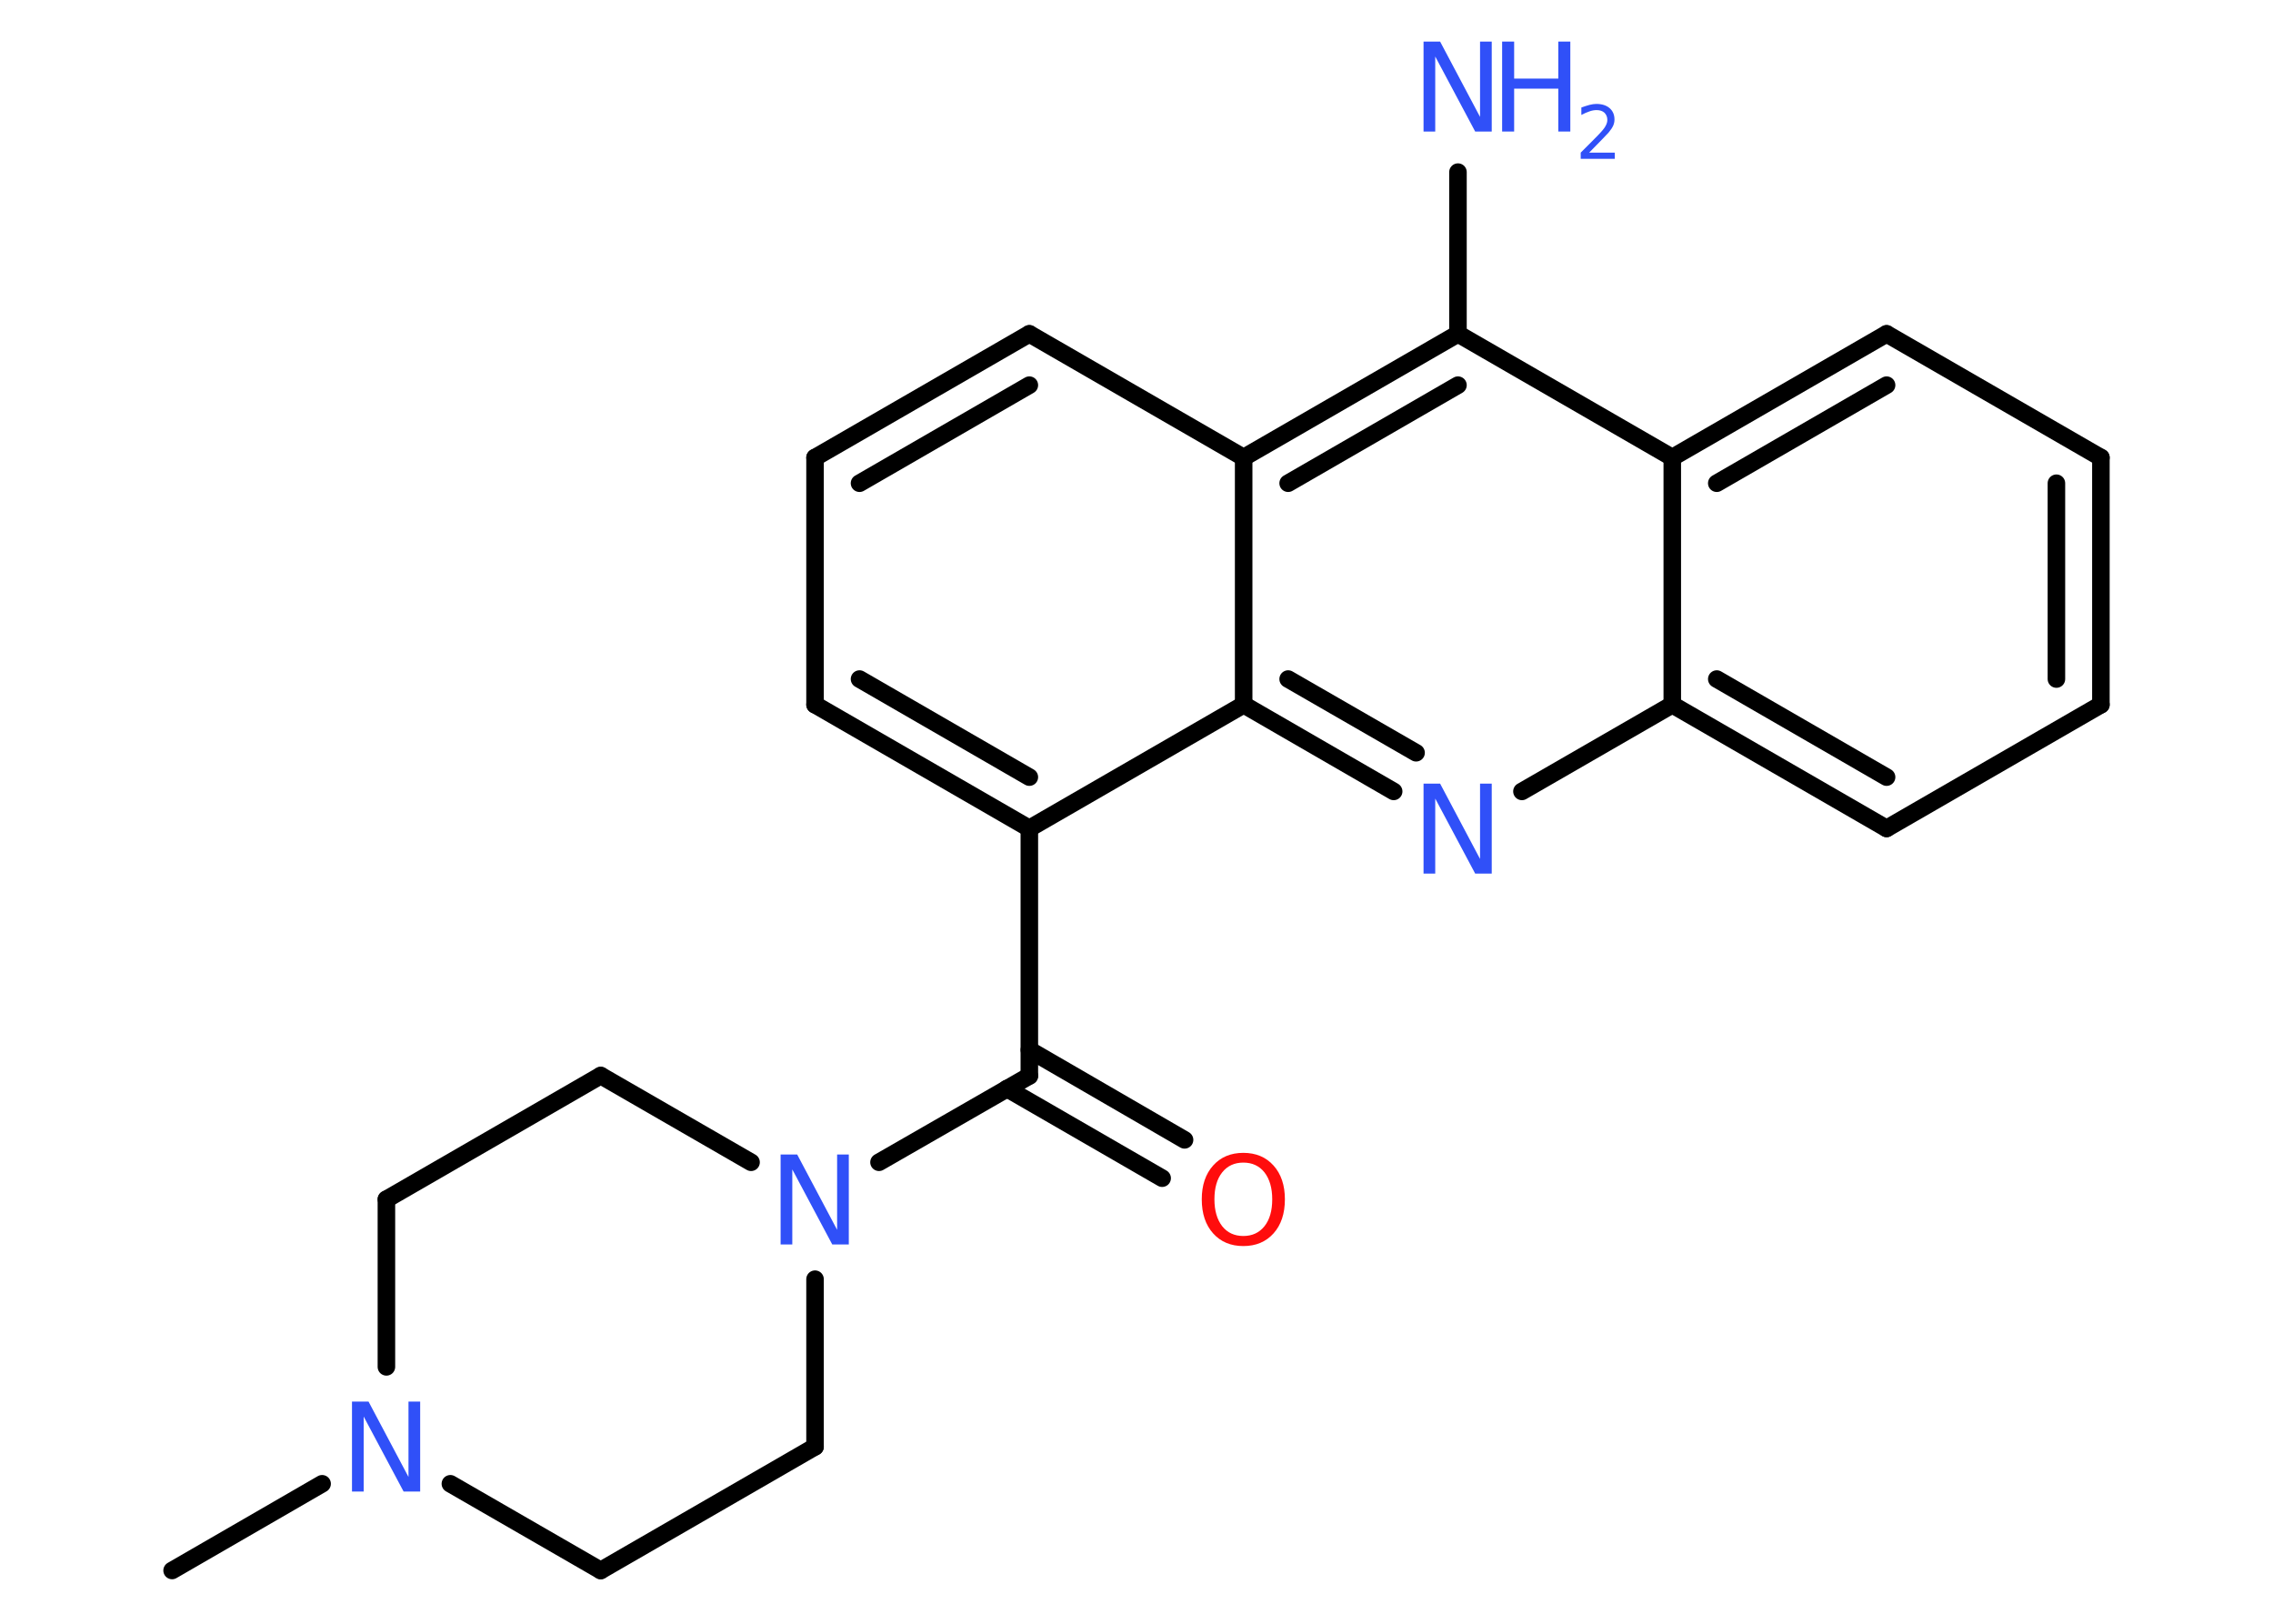 <?xml version='1.0' encoding='UTF-8'?>
<!DOCTYPE svg PUBLIC "-//W3C//DTD SVG 1.1//EN" "http://www.w3.org/Graphics/SVG/1.1/DTD/svg11.dtd">
<svg version='1.2' xmlns='http://www.w3.org/2000/svg' xmlns:xlink='http://www.w3.org/1999/xlink' width='70.0mm' height='50.0mm' viewBox='0 0 70.0 50.0'>
  <desc>Generated by the Chemistry Development Kit (http://github.com/cdk)</desc>
  <g stroke-linecap='round' stroke-linejoin='round' stroke='#000000' stroke-width='.54' fill='#3050F8'>
    <rect x='.0' y='.0' width='70.0' height='50.0' fill='#FFFFFF' stroke='none'/>
    <g id='mol1' class='mol'>
      <line id='mol1bnd1' class='bond' x1='5.3' y1='48.36' x2='9.92' y2='45.69'/>
      <line id='mol1bnd2' class='bond' x1='13.87' y1='45.69' x2='18.5' y2='48.36'/>
      <line id='mol1bnd3' class='bond' x1='18.5' y1='48.36' x2='25.1' y2='44.55'/>
      <line id='mol1bnd4' class='bond' x1='25.1' y1='44.55' x2='25.1' y2='39.39'/>
      <line id='mol1bnd5' class='bond' x1='27.07' y1='35.79' x2='31.7' y2='33.13'/>
      <g id='mol1bnd6' class='bond'>
        <line x1='31.7' y1='32.33' x2='36.48' y2='35.1'/>
        <line x1='31.01' y1='33.52' x2='35.79' y2='36.28'/>
      </g>
      <line id='mol1bnd7' class='bond' x1='31.7' y1='33.13' x2='31.7' y2='25.51'/>
      <g id='mol1bnd8' class='bond'>
        <line x1='25.1' y1='21.7' x2='31.7' y2='25.51'/>
        <line x1='26.47' y1='20.91' x2='31.7' y2='23.93'/>
      </g>
      <line id='mol1bnd9' class='bond' x1='25.1' y1='21.7' x2='25.1' y2='14.09'/>
      <g id='mol1bnd10' class='bond'>
        <line x1='31.7' y1='10.28' x2='25.1' y2='14.09'/>
        <line x1='31.7' y1='11.86' x2='26.47' y2='14.88'/>
      </g>
      <line id='mol1bnd11' class='bond' x1='31.7' y1='10.28' x2='38.3' y2='14.09'/>
      <g id='mol1bnd12' class='bond'>
        <line x1='44.9' y1='10.28' x2='38.3' y2='14.09'/>
        <line x1='44.9' y1='11.86' x2='39.67' y2='14.88'/>
      </g>
      <line id='mol1bnd13' class='bond' x1='44.9' y1='10.28' x2='44.9' y2='5.3'/>
      <line id='mol1bnd14' class='bond' x1='44.9' y1='10.28' x2='51.5' y2='14.09'/>
      <g id='mol1bnd15' class='bond'>
        <line x1='58.1' y1='10.28' x2='51.5' y2='14.09'/>
        <line x1='58.1' y1='11.86' x2='52.87' y2='14.88'/>
      </g>
      <line id='mol1bnd16' class='bond' x1='58.1' y1='10.28' x2='64.7' y2='14.09'/>
      <g id='mol1bnd17' class='bond'>
        <line x1='64.7' y1='21.7' x2='64.7' y2='14.09'/>
        <line x1='63.33' y1='20.91' x2='63.33' y2='14.88'/>
      </g>
      <line id='mol1bnd18' class='bond' x1='64.7' y1='21.7' x2='58.1' y2='25.51'/>
      <g id='mol1bnd19' class='bond'>
        <line x1='51.5' y1='21.7' x2='58.1' y2='25.51'/>
        <line x1='52.87' y1='20.91' x2='58.1' y2='23.93'/>
      </g>
      <line id='mol1bnd20' class='bond' x1='51.5' y1='14.09' x2='51.5' y2='21.7'/>
      <line id='mol1bnd21' class='bond' x1='51.5' y1='21.7' x2='46.87' y2='24.37'/>
      <g id='mol1bnd22' class='bond'>
        <line x1='38.3' y1='21.7' x2='42.92' y2='24.37'/>
        <line x1='39.67' y1='20.91' x2='43.61' y2='23.18'/>
      </g>
      <line id='mol1bnd23' class='bond' x1='31.7' y1='25.51' x2='38.3' y2='21.7'/>
      <line id='mol1bnd24' class='bond' x1='38.3' y1='14.09' x2='38.3' y2='21.7'/>
      <line id='mol1bnd25' class='bond' x1='23.13' y1='35.79' x2='18.5' y2='33.12'/>
      <line id='mol1bnd26' class='bond' x1='18.5' y1='33.12' x2='11.9' y2='36.93'/>
      <line id='mol1bnd27' class='bond' x1='11.9' y1='42.09' x2='11.9' y2='36.93'/>
      <path id='mol1atm2' class='atom' d='M10.85 43.16h.5l1.23 2.32v-2.32h.36v2.77h-.51l-1.23 -2.31v2.31h-.36v-2.77z' stroke='none'/>
      <path id='mol1atm5' class='atom' d='M24.05 35.55h.5l1.23 2.32v-2.32h.36v2.77h-.51l-1.23 -2.31v2.31h-.36v-2.77z' stroke='none'/>
      <path id='mol1atm7' class='atom' d='M38.29 35.8q-.41 .0 -.65 .3q-.24 .3 -.24 .83q.0 .52 .24 .83q.24 .3 .65 .3q.41 .0 .65 -.3q.24 -.3 .24 -.83q.0 -.52 -.24 -.83q-.24 -.3 -.65 -.3zM38.29 35.5q.58 .0 .93 .39q.35 .39 .35 1.04q.0 .66 -.35 1.05q-.35 .39 -.93 .39q-.58 .0 -.93 -.39q-.35 -.39 -.35 -1.05q.0 -.65 .35 -1.04q.35 -.39 .93 -.39z' stroke='none' fill='#FF0D0D'/>
      <g id='mol1atm14' class='atom'>
        <path d='M43.85 1.28h.5l1.23 2.32v-2.32h.36v2.77h-.51l-1.23 -2.31v2.31h-.36v-2.77z' stroke='none'/>
        <path d='M46.26 1.28h.37v1.14h1.36v-1.14h.37v2.77h-.37v-1.32h-1.36v1.32h-.37v-2.77z' stroke='none'/>
        <path d='M48.95 4.7h.78v.19h-1.05v-.19q.13 -.13 .35 -.35q.22 -.22 .28 -.29q.11 -.12 .15 -.21q.04 -.08 .04 -.16q.0 -.13 -.09 -.22q-.09 -.08 -.24 -.08q-.11 .0 -.22 .04q-.12 .04 -.25 .11v-.23q.14 -.05 .25 -.08q.12 -.03 .21 -.03q.26 .0 .41 .13q.15 .13 .15 .35q.0 .1 -.04 .19q-.04 .09 -.14 .21q-.03 .03 -.18 .19q-.15 .15 -.42 .43z' stroke='none'/>
      </g>
      <path id='mol1atm21' class='atom' d='M43.85 24.13h.5l1.23 2.32v-2.32h.36v2.77h-.51l-1.23 -2.31v2.31h-.36v-2.77z' stroke='none'/>
    </g>
  </g>
</svg>
